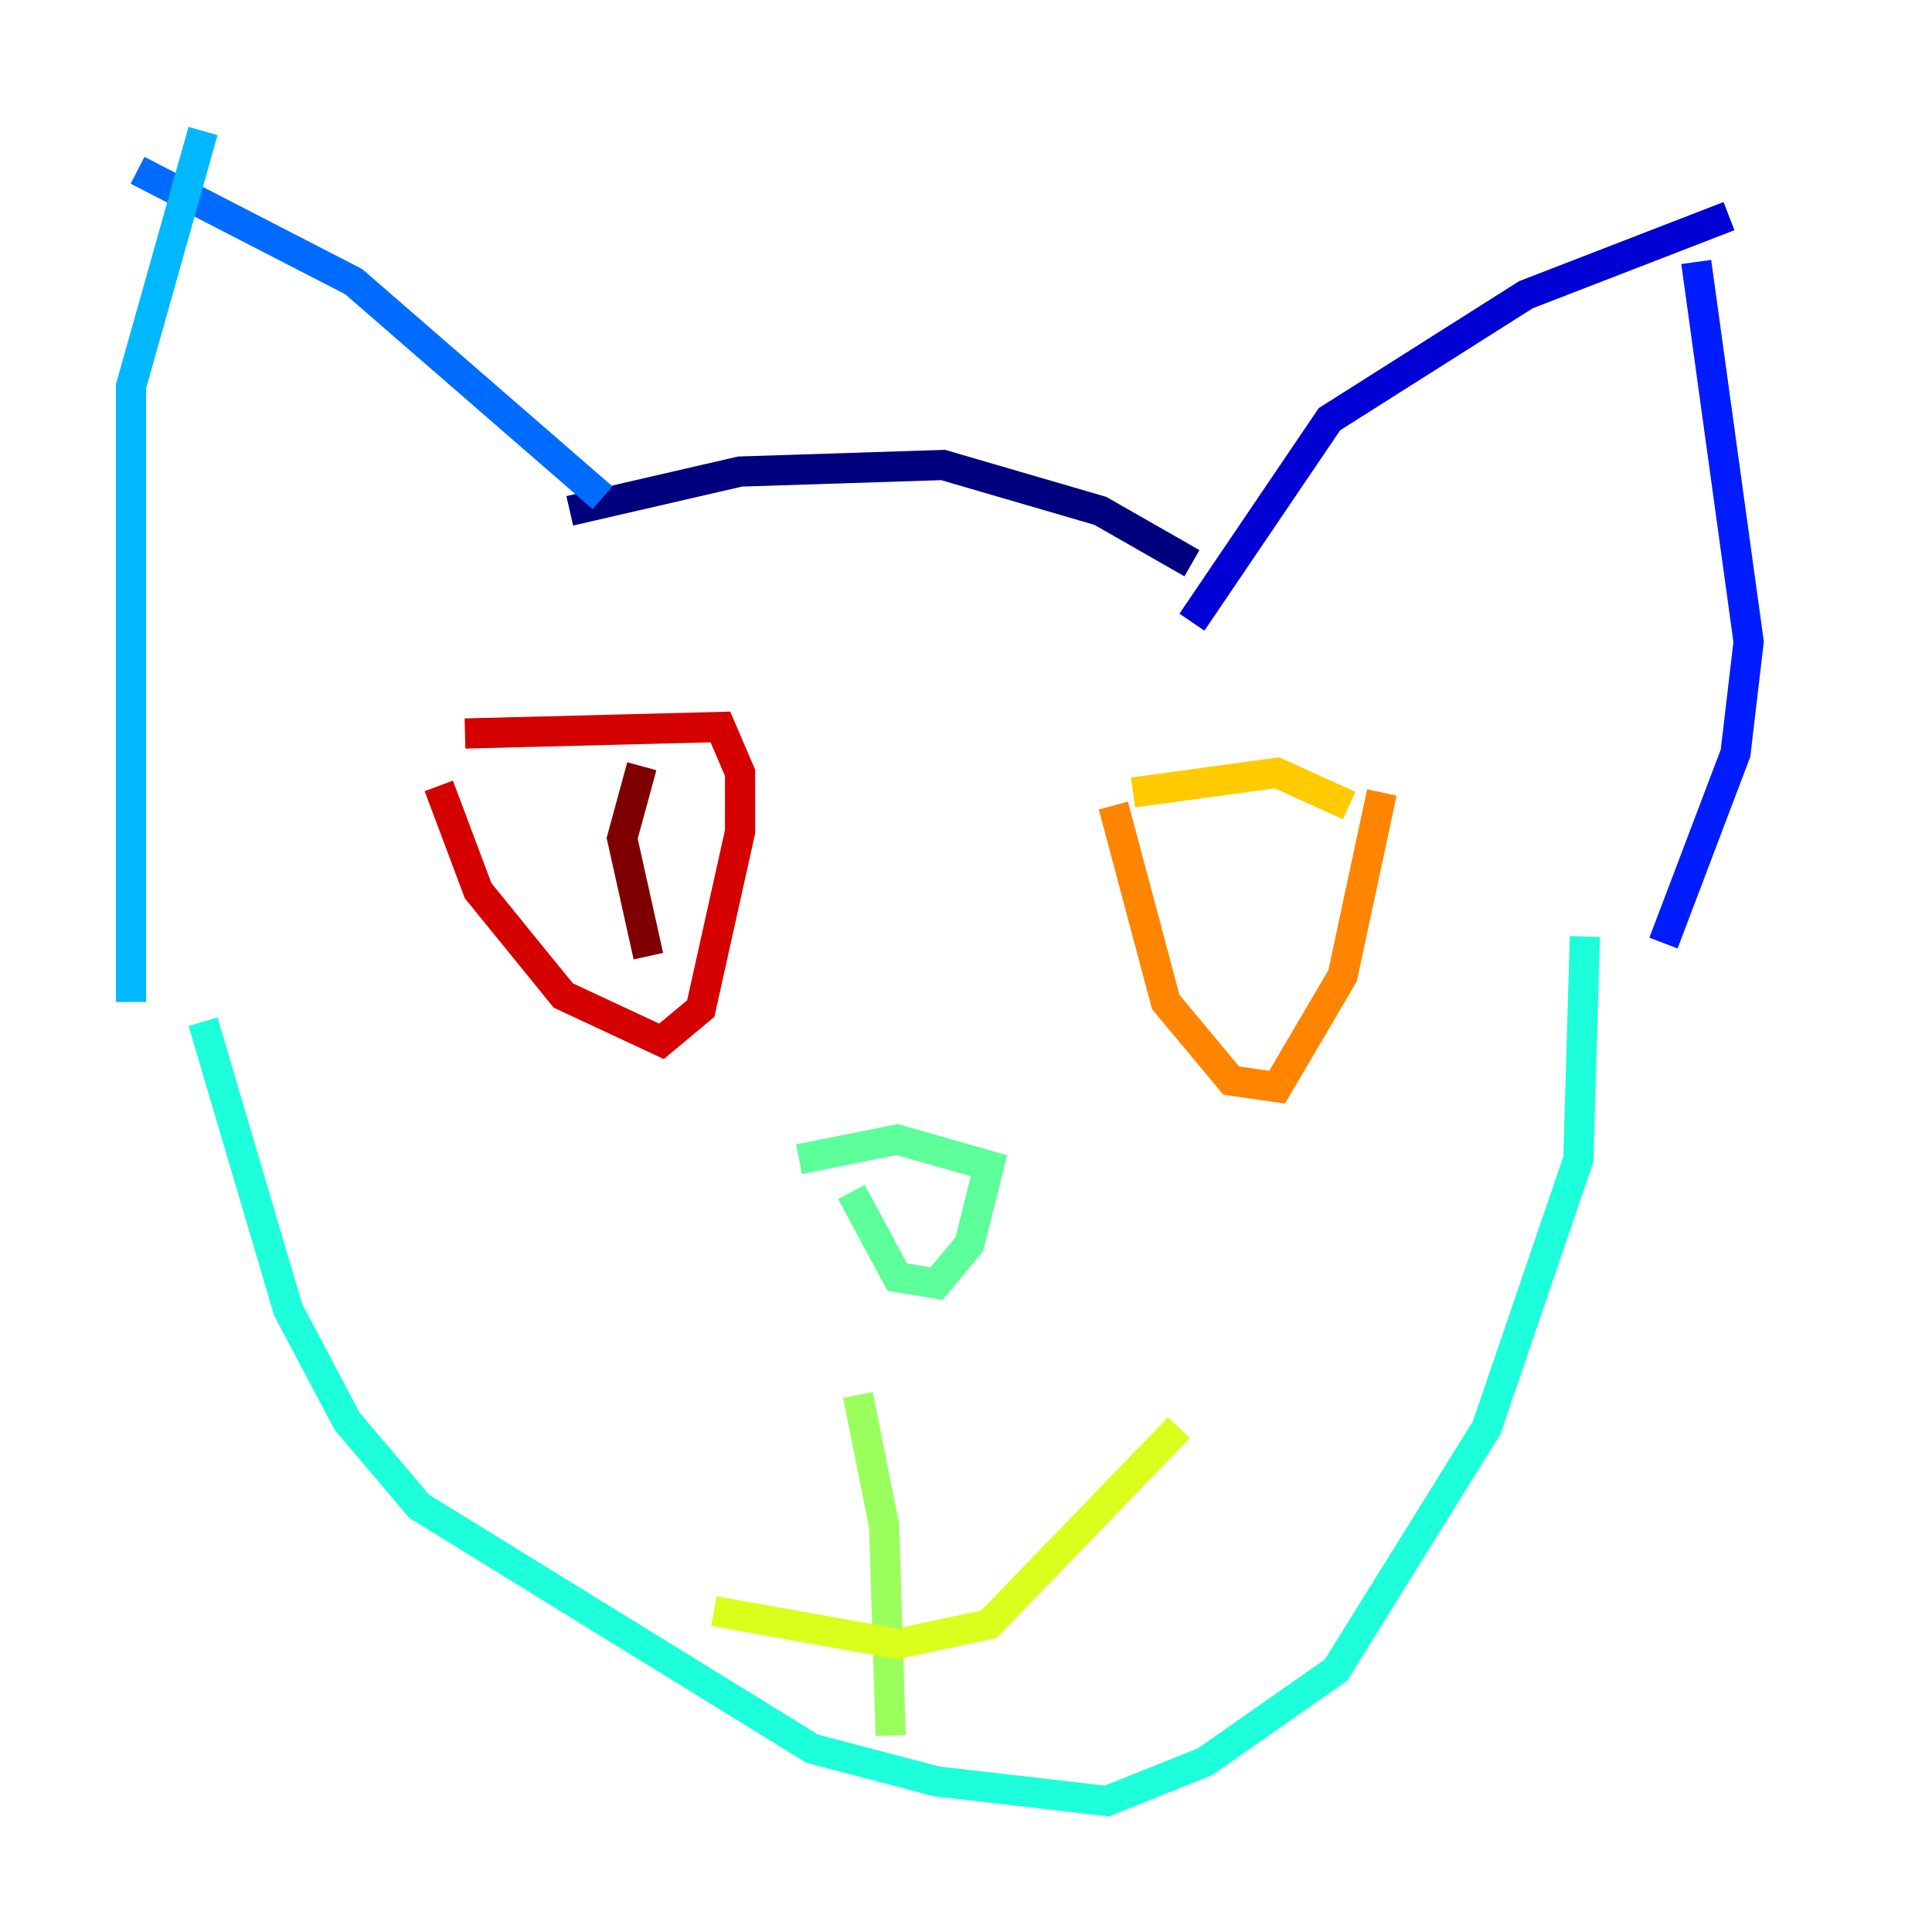 <?xml version="1.0" encoding="utf-8" ?>
<svg baseProfile="tiny" height="128" version="1.2" viewBox="0,0,128,128" width="128" xmlns="http://www.w3.org/2000/svg" xmlns:ev="http://www.w3.org/2001/xml-events" xmlns:xlink="http://www.w3.org/1999/xlink"><defs /><polyline fill="none" points="37.749,33.844 49.031,31.241 62.481,30.807 72.895,33.844 78.969,37.315" stroke="#00007f" stroke-width="2" /><polyline fill="none" points="78.969,41.22 88.081,27.77 101.098,19.525 114.549,14.319" stroke="#0000d5" stroke-width="2" /><polyline fill="none" points="110.21,62.481 114.983,49.898 115.851,42.522 112.38,17.356" stroke="#001cff" stroke-width="2" /><polyline fill="none" points="39.919,32.976 23.43,18.658 9.112,11.281" stroke="#006cff" stroke-width="2" /><polyline fill="none" points="8.678,66.386 8.678,25.6 13.451,8.678" stroke="#00b8ff" stroke-width="2" /><polyline fill="none" points="13.451,67.688 19.091,86.78 22.997,94.156 27.77,99.797 53.803,115.851 62.047,118.02 73.329,119.322 79.837,116.719 88.515,110.644 98.495,94.59 104.57,76.8 105.003,62.047" stroke="#1cffda" stroke-width="2" /><polyline fill="none" points="52.936,76.8 59.444,75.498 65.519,77.234 64.217,82.441 62.047,85.044 59.444,84.61 56.407,78.969" stroke="#5cff9a" stroke-width="2" /><polyline fill="none" points="56.841,92.42 58.576,101.098 59.01,114.983" stroke="#9aff5c" stroke-width="2" /><polyline fill="none" points="47.295,106.739 59.444,108.909 65.519,107.607 78.102,94.59" stroke="#daff1c" stroke-width="2" /><polyline fill="none" points="75.064,52.502 84.61,51.2 89.383,53.37" stroke="#ffcb00" stroke-width="2" /><polyline fill="none" points="73.763,53.37 77.234,66.386 81.573,71.593 84.61,72.027 88.949,64.651 91.552,52.502" stroke="#ff8500" stroke-width="2" /><polyline fill="none" points="82.007,54.237 82.007,54.237" stroke="#ff3b00" stroke-width="2" /><polyline fill="none" points="30.807,48.597 47.729,48.163 49.031,51.2 49.031,55.105 46.427,66.82 43.824,68.99 37.315,65.953 31.675,59.01 29.071,52.068" stroke="#d50000" stroke-width="2" /><polyline fill="none" points="42.956,63.349 41.22,55.539 42.522,50.766" stroke="#7f0000" stroke-width="2" /></svg>
